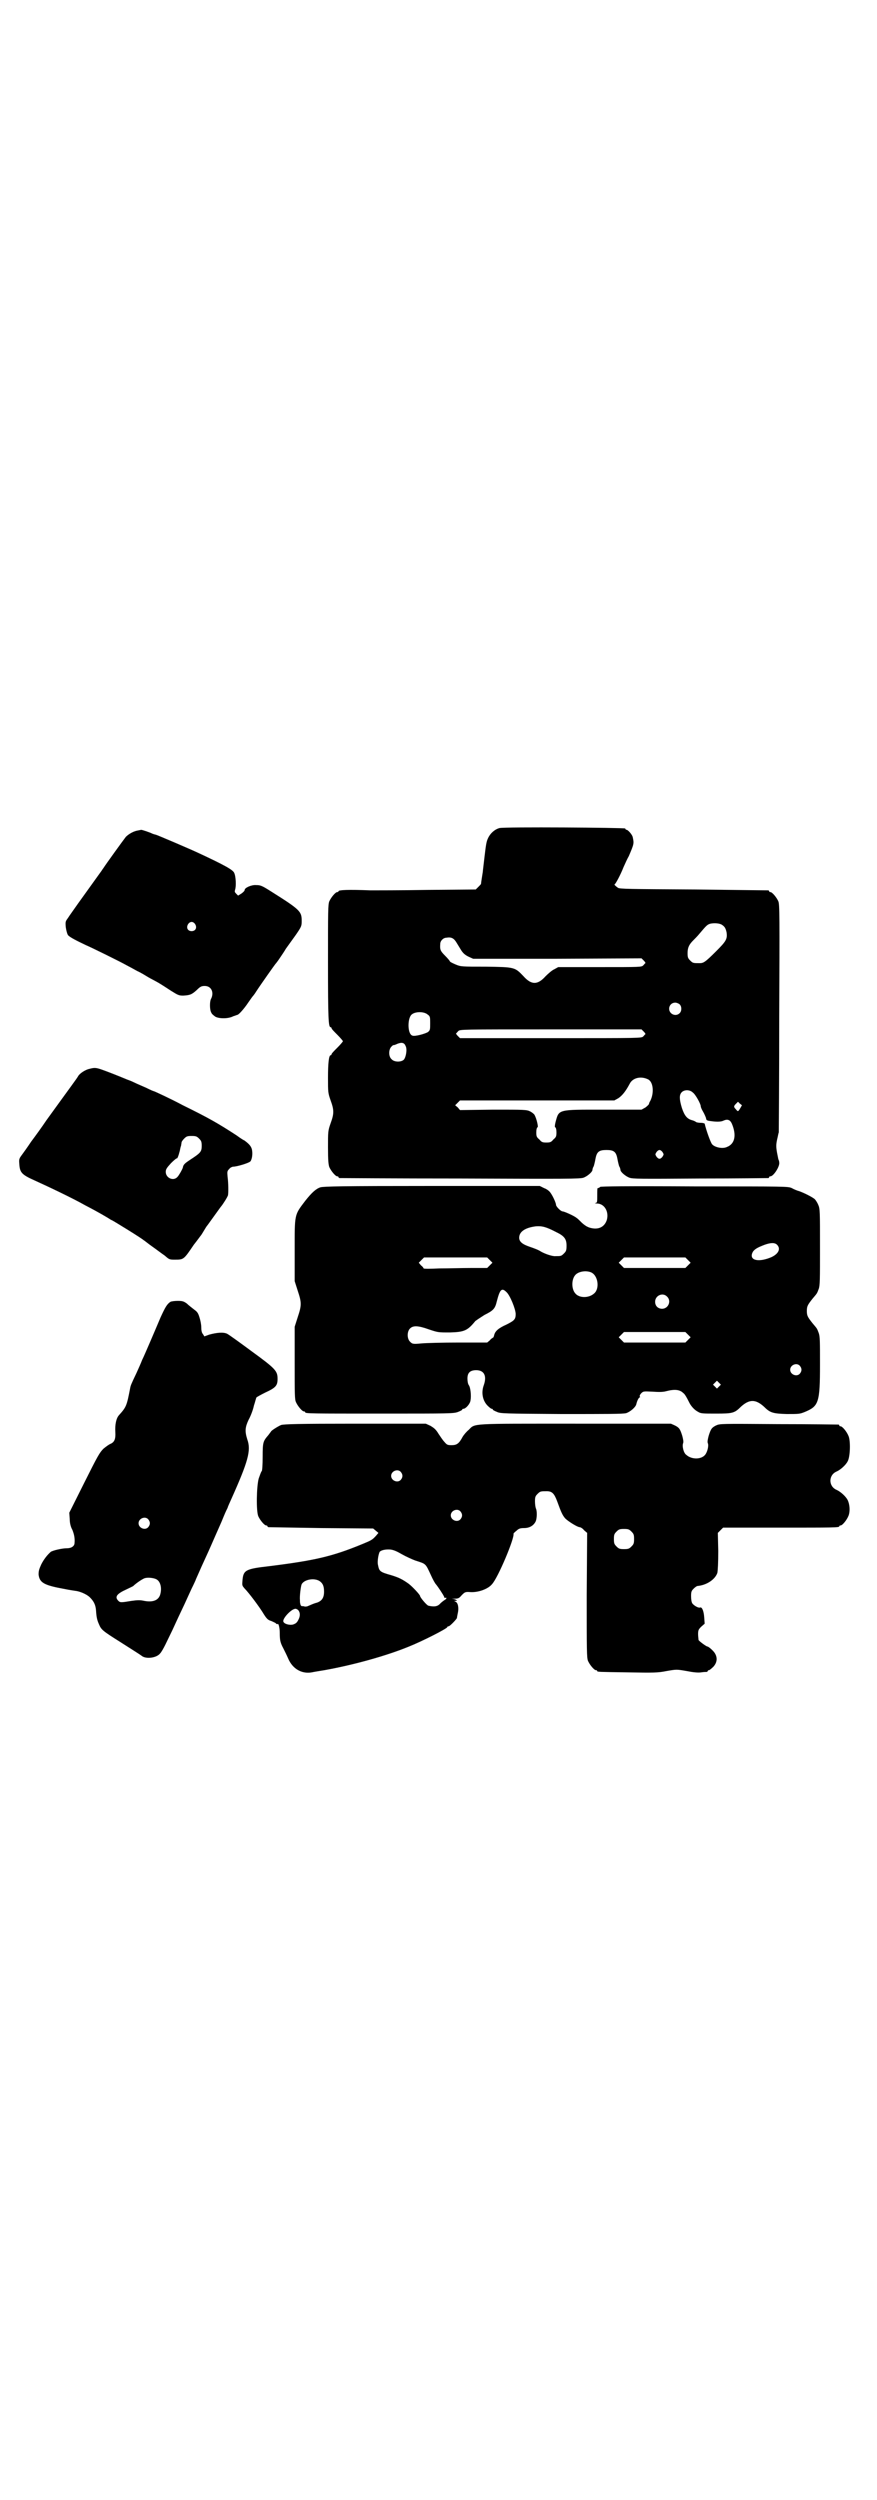 <?xml version="1.0" standalone="no"?>
<!DOCTYPE svg PUBLIC "-//W3C//DTD SVG 20010904//EN"
 "http://www.w3.org/TR/2001/REC-SVG-20010904/DTD/svg10.dtd">
<svg version="1.0" xmlns="http://www.w3.org/2000/svg"
 width="1000pt" height="2850pt" viewBox="0 0 1000 2850"
 preserveAspectRatio="xMidYMid meet">
<g transform="translate(0,2850) scale(0.5,-0.5)"
fill="#000000" stroke="none">
<path d="M1139 3812 c-11 -3 -21 -12 -26 -23 -4 -8 -5 -17 -8 -42 -2 -18 -4
-33 -4 -35 -1 -6 -4 -25 -4 -27 0 -1 -3 -4 -6 -7 l-6 -6 -110 -1 c-61 -1 -119
-1 -130 -1 -51 2 -73 1 -73 -2 0 -1 -1 -2 -3 -2 -4 0 -14 -12 -18 -21 -3 -7
-3 -23 -3 -139 0 -130 1 -148 6 -148 1 0 2 -1 2 -2 0 -2 6 -8 13 -15 7 -7 13
-14 13 -15 0 -1 -6 -8 -13 -15 -7 -7 -13 -13 -13 -15 0 -1 -1 -2 -2 -2 -4 0
-6 -18 -6 -51 0 -33 0 -35 6 -52 8 -22 8 -30 0 -52 -6 -17 -6 -19 -6 -55 0
-30 1 -39 3 -45 4 -9 14 -21 18 -21 2 0 3 -1 3 -2 0 -1 1 -2 3 -2 1 0 125 -1
275 -1 242 -1 274 -1 281 2 8 3 19 12 20 17 0 2 1 6 3 9 1 3 3 11 4 17 3 16 8
20 25 20 17 0 22 -4 25 -20 1 -6 3 -14 4 -17 2 -3 3 -7 3 -9 1 -5 12 -14 20
-17 7 -3 26 -3 161 -2 84 0 154 1 156 1 1 0 2 1 2 2 0 1 1 2 3 2 7 0 22 23 20
32 0 2 -1 5 -2 7 -5 24 -6 30 -3 44 2 8 3 15 4 17 0 2 1 119 1 261 1 232 1
259 -2 266 -4 9 -14 21 -18 21 -2 0 -3 1 -3 2 0 1 -1 2 -2 2 -2 0 -79 1 -171
2 -145 1 -169 1 -172 4 -7 5 -9 8 -7 8 2 1 13 21 20 39 4 9 9 20 12 25 12 28
12 29 9 43 -1 6 -11 17 -14 17 -1 0 -3 1 -3 3 -1 2 -277 4 -287 1z m508 -221
c6 -4 8 -8 10 -17 2 -15 -1 -20 -24 -43 -26 -26 -29 -27 -38 -27 -14 0 -15 0
-21 6 -5 5 -6 7 -6 17 0 13 4 20 13 29 3 3 10 10 14 15 16 19 18 21 25 23 9 2
22 1 27 -3z m-606 -40 c3 -5 8 -13 11 -18 4 -6 8 -10 16 -14 l11 -5 192 0 192
1 5 -5 c3 -3 4 -5 4 -6 -1 0 -3 -3 -5 -5 -4 -4 -6 -4 -99 -4 l-95 0 -9 -5 c-5
-2 -14 -10 -20 -16 -18 -20 -32 -20 -50 0 -20 21 -20 21 -86 22 -56 0 -57 0
-69 5 -7 3 -13 6 -13 7 0 1 -5 7 -11 13 -11 11 -12 14 -11 27 0 7 7 14 14 14
11 2 17 -1 23 -11z m509 -141 c5 -5 5 -15 0 -20 -9 -9 -24 -2 -24 10 0 8 6 14
14 14 3 0 8 -2 10 -4z m-575 -23 c6 -4 6 -6 6 -20 0 -14 0 -16 -5 -20 -6 -4
-31 -11 -36 -8 -11 4 -11 40 -1 48 8 7 28 7 36 0z m493 -39 c3 -3 4 -5 4 -6
-1 0 -3 -3 -5 -5 -4 -4 -5 -4 -211 -4 l-207 0 -5 5 c-3 3 -4 5 -4 6 1 0 3 3 5
5 4 4 5 4 211 4 l207 0 5 -5z m-543 -33 c4 -7 1 -25 -4 -31 -6 -6 -22 -6 -28
1 -7 6 -7 21 -1 28 3 3 5 5 6 4 0 0 4 1 8 3 10 4 16 3 19 -5z m553 -76 c12 -6
14 -31 5 -49 -2 -3 -3 -6 -3 -7 0 -1 -4 -5 -8 -8 l-9 -5 -86 0 c-106 0 -102 1
-110 -28 -2 -8 -2 -12 -1 -12 2 -1 3 -6 3 -12 0 -9 -1 -11 -7 -16 -5 -6 -7 -7
-16 -7 -9 0 -11 1 -16 7 -6 5 -7 7 -7 16 0 6 1 11 3 12 2 0 -2 19 -7 28 -1 2
-6 6 -10 8 -8 4 -14 4 -84 4 l-76 -1 -5 6 -6 5 6 6 5 5 176 0 176 0 9 5 c9 6
17 16 26 33 7 14 26 18 42 10z m102 -30 c6 -4 18 -26 18 -31 0 -2 2 -7 5 -12
3 -5 6 -12 7 -15 1 -6 1 -6 18 -8 12 -1 18 0 22 2 9 4 15 2 19 -7 11 -26 7
-46 -11 -53 -10 -5 -28 -1 -34 6 -3 3 -13 30 -17 47 -1 1 -4 2 -10 2 -4 0 -9
1 -10 2 -1 1 -5 3 -9 4 -11 3 -17 10 -23 28 -6 20 -6 29 -1 35 6 7 19 7 26 0z
m108 -36 c-5 -8 -5 -8 -10 -2 -5 5 -5 7 0 12 l5 5 4 -4 5 -4 -4 -7z m-177
-100 c3 -5 3 -5 0 -10 -2 -3 -5 -5 -7 -5 -2 0 -5 2 -7 5 -3 5 -3 5 0 10 2 3 5
5 7 5 2 0 5 -2 7 -5z"/>
<path d="M312 3806 c-9 -2 -19 -8 -25 -14 -7 -9 -46 -63 -51 -71 -3 -4 -6 -9
-7 -10 -5 -7 -36 -50 -51 -71 -9 -13 -20 -28 -23 -33 -6 -8 -6 -9 -5 -21 1 -7
3 -15 5 -18 4 -5 20 -13 41 -23 10 -4 81 -39 93 -46 4 -2 15 -8 24 -13 9 -4
20 -11 25 -14 5 -3 15 -8 22 -12 7 -4 21 -13 30 -19 16 -10 18 -11 28 -11 15
1 19 2 31 13 8 8 11 9 18 9 15 0 22 -15 14 -30 -3 -6 -3 -25 1 -31 1 -3 5 -6
9 -9 9 -5 30 -5 41 1 4 1 8 3 9 3 3 0 15 13 25 28 5 7 9 13 10 14 1 1 5 6 8
11 11 17 43 62 44 63 1 1 5 6 9 12 4 6 11 16 15 23 5 7 15 21 23 32 13 19 13
20 13 32 0 21 -4 25 -69 66 -22 14 -25 15 -35 15 -10 1 -26 -6 -26 -11 0 -2
-3 -5 -7 -8 l-8 -5 -4 4 c-4 4 -4 5 -3 9 3 8 2 31 -2 39 -3 7 -23 18 -81 45
-19 9 -94 41 -98 42 -1 0 -4 1 -7 2 -8 4 -24 9 -26 9 0 0 -5 -1 -10 -2z m133
-213 c5 -8 1 -16 -8 -16 -9 0 -13 8 -8 16 2 3 5 5 8 5 3 0 6 -2 8 -5z"/>
<path d="M204 3263 c-10 -2 -23 -11 -26 -17 -2 -4 -20 -28 -72 -100 -10 -15
-26 -37 -35 -49 -8 -12 -18 -26 -21 -30 -6 -8 -7 -10 -6 -20 1 -20 5 -25 34
-38 31 -14 88 -41 116 -57 31 -16 49 -27 54 -30 3 -2 6 -4 7 -4 6 -3 71 -43
73 -46 1 0 9 -7 19 -14 10 -7 23 -17 29 -21 10 -9 11 -9 23 -9 20 0 20 0 43
34 8 10 15 20 16 21 1 1 4 6 7 11 3 5 6 10 7 11 1 1 8 11 16 22 8 11 15 21 16
22 5 6 15 22 16 26 1 6 1 27 -1 42 -1 12 -1 13 4 18 2 3 7 5 9 5 8 0 35 8 39
12 4 5 6 19 3 29 -2 6 -6 11 -17 19 -1 0 -9 5 -17 11 -43 28 -64 40 -123 69
-28 15 -65 32 -66 32 -1 0 -8 3 -18 8 -9 4 -21 9 -27 12 -6 3 -14 6 -17 7 -14
6 -47 19 -56 22 -14 5 -18 5 -29 2z m250 -159 c5 -5 6 -7 6 -17 0 -13 -3 -16
-26 -31 -12 -8 -16 -11 -17 -18 -1 -4 -9 -18 -12 -21 -9 -11 -27 -3 -27 11 0
6 2 9 12 20 6 6 12 11 13 11 1 -2 4 5 7 17 1 5 2 10 3 12 0 2 1 5 1 7 0 2 3 6
6 9 5 5 7 6 17 6 10 0 12 -1 17 -6z"/>
<path d="M731 2993 c-10 -3 -20 -12 -35 -31 -25 -33 -24 -29 -24 -114 l0 -69
7 -22 c9 -27 9 -33 0 -60 l-7 -22 0 -82 c0 -71 0 -84 3 -90 4 -9 14 -21 18
-21 2 0 3 -1 3 -2 0 -3 14 -3 175 -3 156 0 164 0 174 4 5 2 9 4 9 5 0 1 1 2 3
2 5 0 15 11 16 19 2 11 0 30 -4 35 -2 3 -3 9 -3 15 0 13 6 19 20 19 18 0 25
-13 17 -35 -6 -17 -2 -35 9 -46 4 -4 8 -7 9 -7 2 0 3 -1 3 -2 0 -1 4 -3 9 -5
8 -4 16 -4 147 -5 102 0 141 0 148 2 9 3 21 13 23 20 2 9 6 16 8 16 1 0 1 1 0
2 -1 1 1 5 3 7 5 5 5 5 26 4 14 -1 24 -1 31 1 19 5 31 4 39 -4 3 -2 6 -6 15
-24 4 -7 11 -15 19 -19 6 -4 11 -4 41 -4 38 0 42 1 57 16 19 17 33 17 52 0 14
-14 20 -16 52 -17 28 0 30 0 42 5 31 13 34 21 34 108 0 53 0 64 -3 72 -4 11
-4 10 -14 22 -11 14 -13 17 -13 28 0 11 2 14 13 28 10 12 10 11 14 22 3 8 3
21 3 96 0 81 0 87 -4 96 -2 5 -6 11 -8 13 -6 5 -24 14 -35 18 -4 1 -12 4 -17
7 -9 4 -10 4 -221 4 -162 1 -212 0 -216 -1 -2 -2 -5 -3 -6 -3 -1 0 -1 -7 -1
-16 0 -16 0 -17 -4 -18 -3 0 -1 -1 3 -1 17 0 28 -18 23 -37 -4 -13 -14 -21
-29 -20 -11 1 -18 4 -28 13 -5 5 -10 10 -12 11 -4 4 -28 15 -32 15 -4 0 -15
11 -15 15 0 4 -7 20 -13 28 -2 3 -8 8 -14 10 l-10 5 -245 0 c-209 0 -246 -1
-255 -3z m537 -102 c19 -9 24 -16 24 -31 0 -11 -1 -13 -6 -18 -6 -6 -7 -6 -19
-6 -7 -1 -27 6 -36 12 -3 2 -13 6 -22 9 -18 6 -25 12 -25 21 0 14 14 23 38 26
14 1 23 -1 46 -13z m504 -29 c10 -10 2 -23 -17 -30 -29 -11 -48 -4 -38 14 4 6
11 10 27 16 14 5 23 5 28 0z m-655 -35 l6 -6 -6 -6 -6 -6 -37 0 c-20 0 -53 -1
-72 -1 -20 -1 -36 -1 -36 0 0 1 -2 4 -6 7 l-5 6 6 6 6 6 72 0 72 0 6 -6z m452
0 l6 -6 -6 -6 -6 -6 -70 0 -70 0 -6 6 -6 6 6 6 6 6 70 0 70 0 6 -6z m-221 -28
c16 -7 20 -37 7 -48 -12 -11 -34 -11 -43 0 -9 10 -9 32 0 42 7 8 24 11 36 6z
m-193 -45 c8 -7 21 -39 21 -50 0 -12 -3 -15 -21 -24 -18 -8 -26 -15 -28 -24
-1 -4 -2 -6 -3 -6 0 0 -4 -2 -7 -6 l-6 -5 -65 0 c-36 0 -74 -1 -85 -2 -20 -2
-21 -1 -26 4 -7 7 -7 23 0 30 7 7 18 7 43 -2 21 -7 21 -7 48 -7 33 1 40 4 58
26 4 3 13 9 21 14 20 10 24 14 28 31 7 27 11 32 22 21z m366 -10 c11 -10 3
-28 -11 -28 -9 0 -16 6 -16 16 0 14 17 22 27 12z m48 -87 l6 -6 -6 -6 -6 -6
-70 0 -70 0 -6 6 -6 6 6 6 6 6 70 0 70 0 6 -6z m255 -71 c5 -6 5 -12 0 -18 -7
-8 -22 -2 -22 9 0 11 15 17 22 9z m-184 -47 l-5 -5 -4 4 -5 5 4 4 5 5 4 -4 5
-5 -4 -4z"/>
<path d="M389 2732 c-8 -5 -12 -12 -23 -36 -6 -14 -16 -38 -23 -54 -7 -16 -15
-35 -19 -43 -3 -8 -9 -21 -13 -30 -12 -25 -13 -28 -14 -33 -8 -42 -9 -44 -26
-63 -6 -7 -9 -21 -8 -38 1 -16 -2 -23 -11 -27 -3 -1 -10 -6 -16 -11 -9 -9 -13
-16 -44 -78 l-34 -68 1 -14 c0 -9 2 -18 6 -25 4 -10 6 -19 5 -30 0 -7 -7 -12
-17 -12 -12 0 -32 -5 -37 -8 -8 -7 -16 -17 -22 -29 -5 -11 -6 -15 -6 -23 2
-17 11 -23 44 -30 21 -4 25 -5 39 -7 11 -1 27 -8 34 -15 9 -9 13 -17 14 -30 1
-17 3 -23 7 -32 5 -12 9 -15 47 -39 28 -18 46 -29 51 -33 10 -7 33 -4 41 6 3
3 8 12 12 20 4 8 11 23 16 33 10 22 18 39 28 60 4 9 11 24 16 35 5 10 9 19 9
19 0 1 3 7 6 14 3 7 11 25 18 40 7 15 16 36 20 45 4 9 11 25 15 34 9 22 10 24
14 32 1 4 5 12 8 19 39 87 46 112 37 137 -6 19 -5 28 3 45 4 7 10 22 12 32 3
9 5 18 6 19 1 1 10 6 20 11 24 11 28 16 28 31 0 18 -4 23 -59 63 -27 20 -52
38 -56 40 -8 4 -23 3 -41 -2 l-11 -4 -3 5 c-3 3 -4 9 -4 16 0 6 -2 16 -4 22
-3 10 -5 13 -12 18 -5 4 -13 10 -17 14 -7 5 -10 6 -21 6 -6 0 -14 -1 -16 -2z
m-51 -496 c5 -6 5 -12 0 -18 -7 -8 -22 -2 -22 9 0 11 15 17 22 9z m19 -137 c9
-5 12 -19 9 -32 -3 -15 -16 -21 -37 -17 -9 2 -15 2 -29 0 -24 -4 -26 -4 -30 0
-9 9 -4 16 18 26 8 4 15 7 16 8 6 6 22 17 27 18 8 2 21 0 26 -3z"/>
<path d="M641 2451 c-7 -3 -23 -13 -23 -15 0 0 -3 -4 -6 -8 -12 -14 -13 -16
-13 -49 0 -19 -1 -32 -2 -33 -2 -2 -4 -9 -7 -17 -5 -18 -6 -74 -1 -86 4 -9 14
-21 18 -21 2 0 3 -1 3 -2 0 -1 1 -2 3 -2 1 0 55 -1 120 -2 l118 -1 6 -5 6 -5
-5 -6 c-9 -10 -11 -11 -33 -20 -68 -28 -108 -37 -212 -50 -53 -6 -58 -9 -60
-32 -1 -12 -1 -12 5 -19 9 -9 34 -42 44 -59 7 -11 10 -13 17 -15 4 -2 9 -4 10
-5 1 -2 3 -2 4 -2 2 3 5 -8 5 -20 0 -16 1 -22 8 -35 3 -6 8 -16 11 -23 10 -24
31 -36 54 -32 4 1 17 3 29 5 67 12 142 33 193 54 30 12 85 40 87 44 0 1 1 2 3
2 3 0 19 17 19 19 0 1 1 6 2 11 3 13 0 24 -5 26 -4 2 -4 2 0 2 7 0 0 4 -9 5
-6 0 -5 0 3 0 12 0 13 0 20 8 7 7 8 8 20 7 18 -1 40 7 49 18 14 15 52 106 49
115 0 1 3 4 7 7 5 5 9 6 17 6 12 0 21 5 26 14 4 7 4 26 1 31 -1 3 -2 10 -2 16
0 10 1 12 6 17 6 6 7 6 21 6 12 0 17 -5 24 -24 9 -25 12 -31 18 -38 7 -7 28
-20 33 -20 2 0 7 -3 10 -7 l7 -6 -1 -142 c0 -126 0 -143 3 -150 4 -9 14 -21
18 -21 2 0 3 -1 3 -2 0 -2 2 -2 70 -3 59 -1 68 -1 88 3 23 4 23 4 46 0 15 -3
26 -4 33 -3 6 1 11 1 13 1 1 1 2 1 2 2 0 1 1 2 3 2 1 0 6 4 10 8 8 9 10 20 3
31 -3 5 -14 15 -17 15 -2 0 -19 12 -20 15 0 2 -1 8 -1 13 0 9 1 11 7 17 l8 7
-1 14 c-1 15 -5 24 -9 23 -4 -2 -14 4 -18 9 -2 3 -3 9 -3 17 0 10 1 12 6 17 3
3 7 6 9 6 21 2 40 15 45 30 1 6 2 23 2 50 l-1 41 6 6 6 6 127 0 c125 0 138 0
138 3 0 1 1 2 3 2 4 0 14 12 18 22 4 10 3 26 -2 36 -4 8 -16 19 -25 23 -19 8
-19 34 0 42 9 4 21 15 25 23 6 10 7 47 2 58 -4 10 -14 22 -18 22 -2 0 -3 1 -3
2 0 1 -1 2 -2 2 -2 0 -63 1 -136 1 -134 1 -134 1 -143 -3 -10 -5 -12 -8 -17
-24 -2 -8 -3 -13 -2 -16 3 -6 -1 -21 -6 -27 -9 -11 -31 -11 -43 0 -6 4 -10 20
-7 27 1 3 0 8 -2 16 -5 16 -7 19 -17 24 l-9 4 -218 0 c-242 0 -228 1 -243 -14
-5 -4 -11 -11 -14 -16 -8 -15 -13 -19 -25 -19 -10 0 -11 1 -17 8 -3 3 -9 12
-13 18 -6 10 -10 13 -18 18 l-11 5 -161 0 c-130 0 -162 -1 -169 -3z m273 -107
c5 -6 5 -12 0 -18 -7 -8 -22 -2 -22 9 0 11 15 17 22 9z m136 -90 c5 -6 5 -12
0 -18 -7 -8 -22 -2 -22 9 0 11 15 17 22 9z m390 -46 c5 -5 6 -7 6 -17 0 -10
-1 -12 -6 -17 -5 -5 -7 -6 -17 -6 -10 0 -12 1 -17 6 -5 5 -6 7 -6 17 0 10 1
12 6 17 5 5 7 6 17 6 10 0 12 -1 17 -6z m-523 -52 c9 -5 22 -11 30 -14 25 -8
23 -6 36 -34 4 -9 9 -18 11 -20 5 -6 17 -24 19 -29 0 -2 2 -3 3 -2 1 1 2 0 2
-1 0 -1 -2 -3 -4 -4 -3 -2 -7 -5 -10 -8 -6 -7 -14 -8 -27 -5 -4 1 -19 19 -19
22 0 3 -18 22 -26 28 -14 10 -22 14 -38 19 -28 8 -29 9 -32 24 -2 7 1 25 4 30
4 4 14 6 25 5 7 -1 14 -4 26 -11z m-188 -61 c7 -5 10 -11 10 -24 0 -14 -5 -21
-16 -25 -8 -2 -14 -5 -21 -8 -2 -1 -5 -1 -7 -1 -2 1 -5 1 -7 1 -2 1 -3 3 -3 5
-1 2 -1 6 -1 9 -1 8 2 32 4 36 6 11 29 15 41 7z m-49 -66 c5 -6 5 -14 0 -23
-3 -6 -6 -8 -12 -10 -9 -2 -22 2 -22 8 0 8 19 28 28 28 2 0 5 -2 6 -3z"/>
</g>
</svg>
